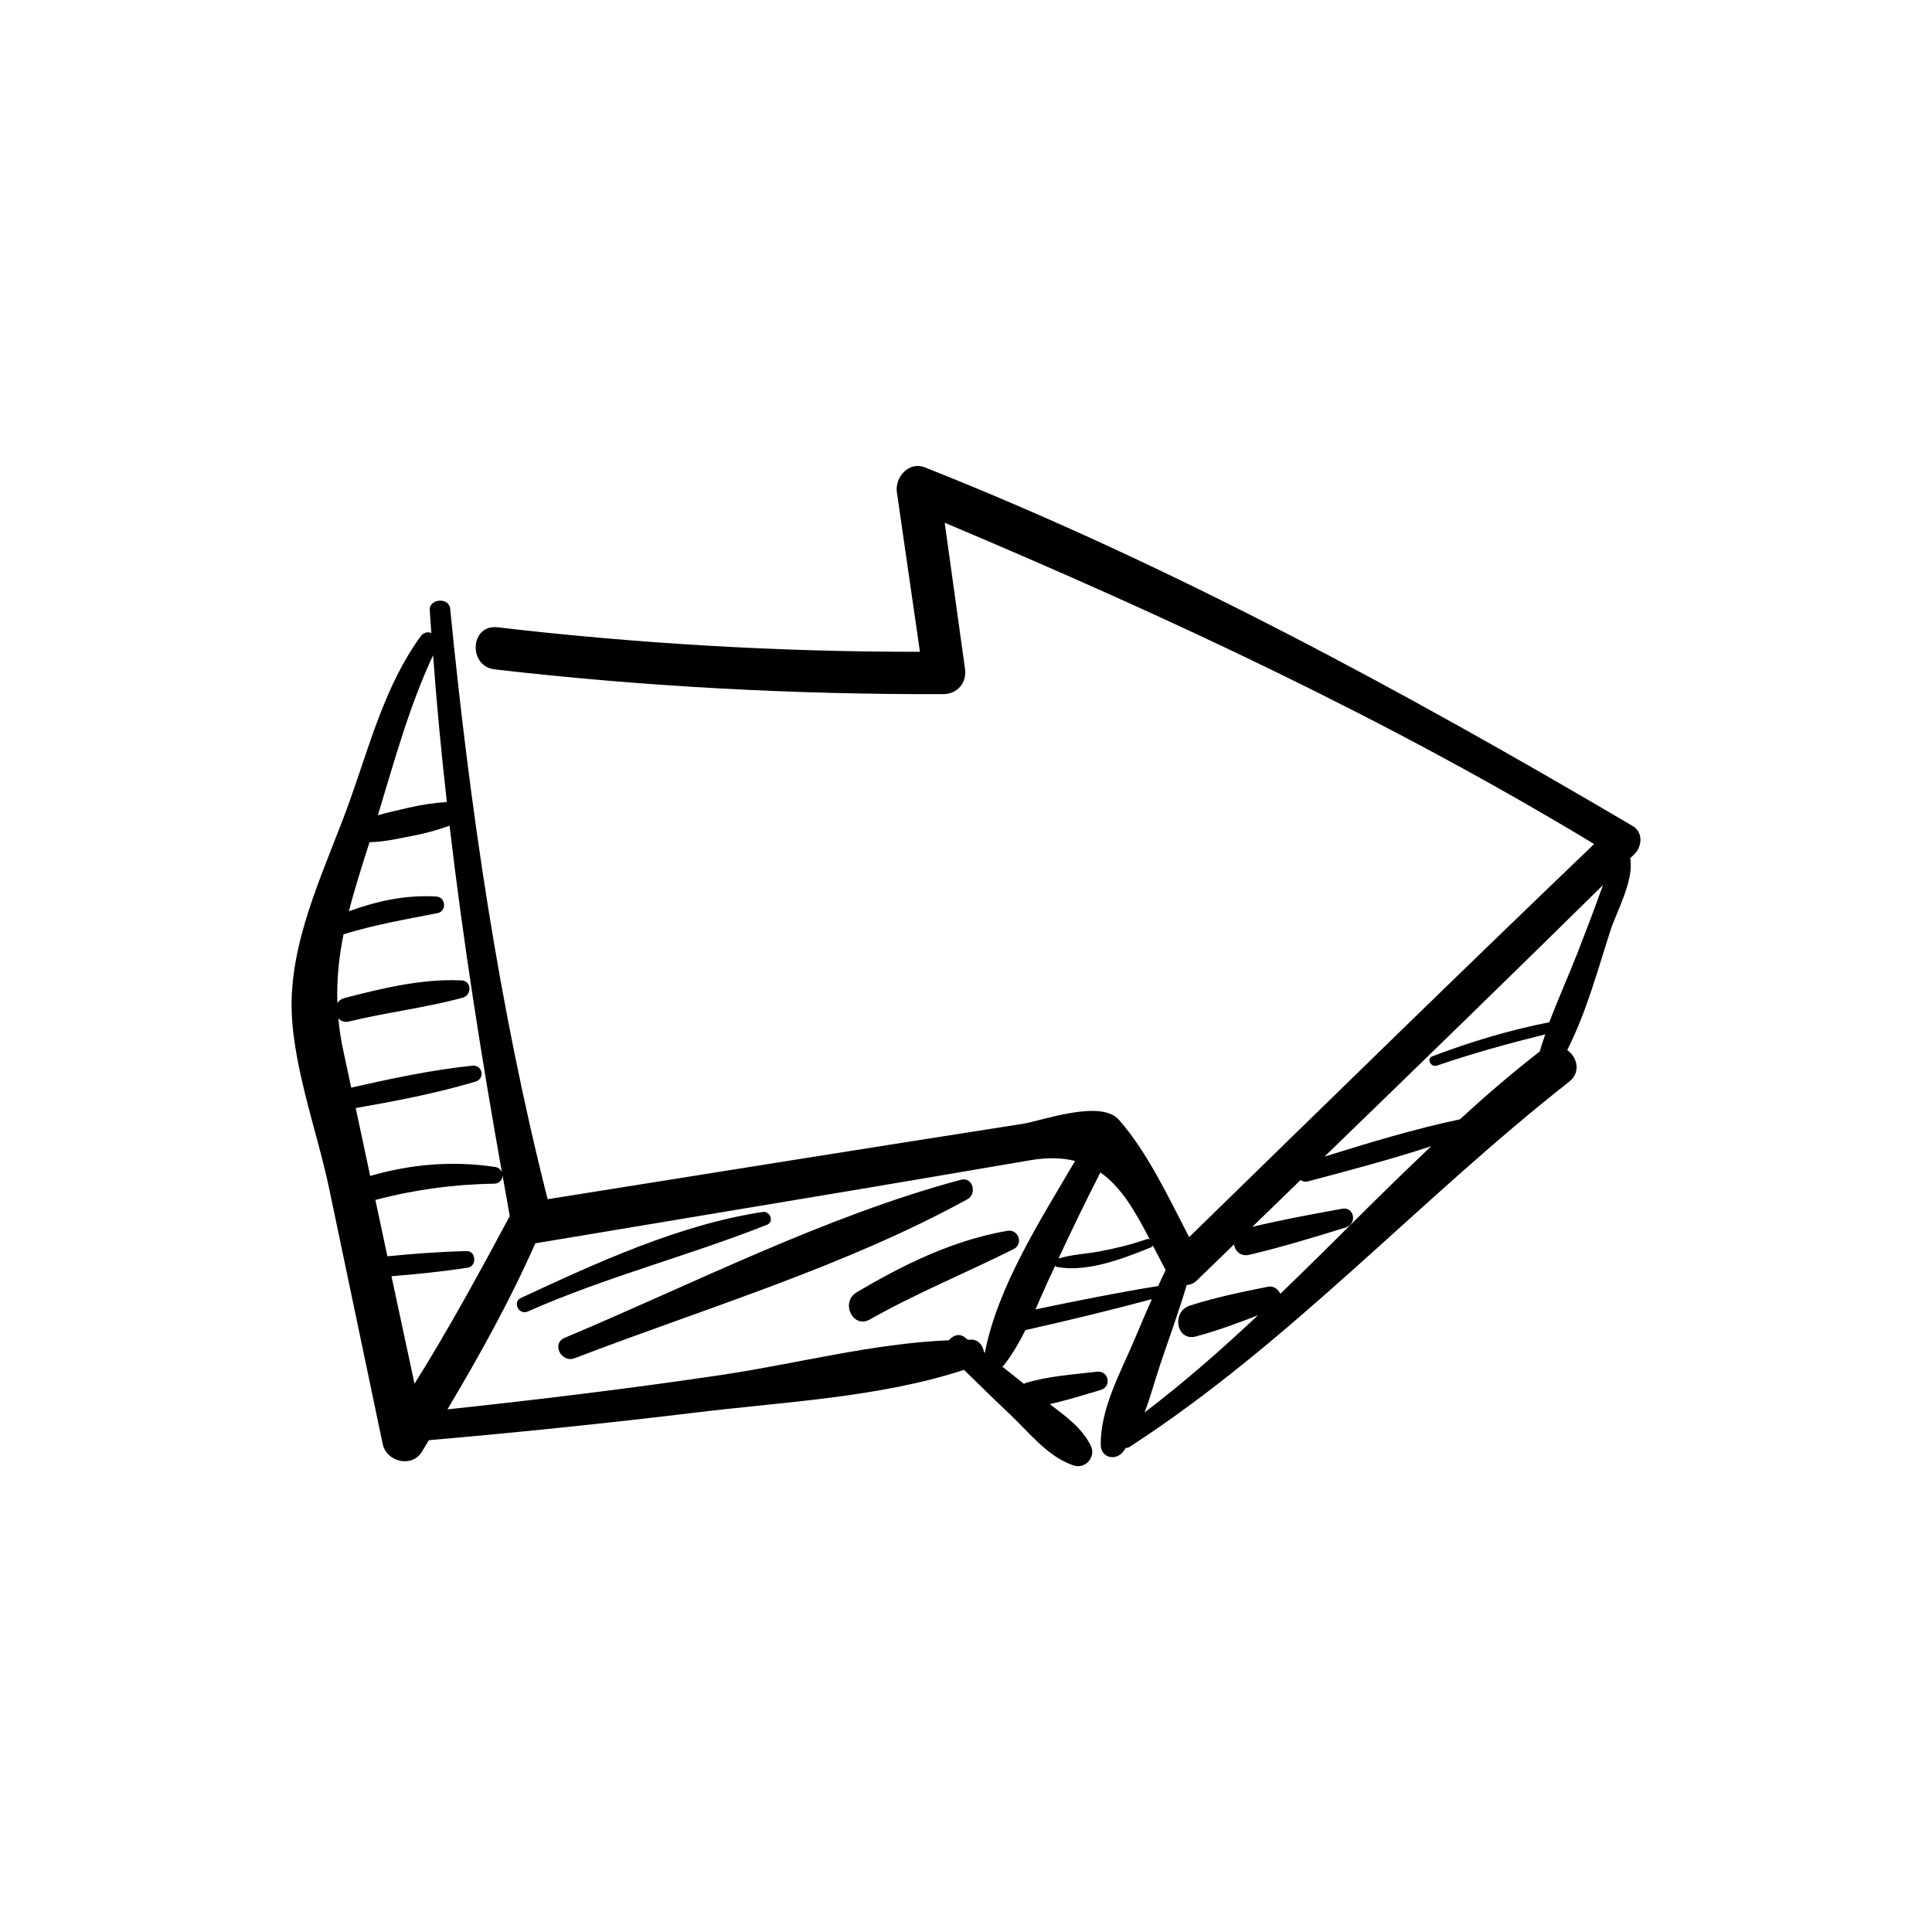 <svg id="图层_1" enable-background="new 0 0 156 156" height="512" viewBox="0 0 156 156" width="512" xmlns="http://www.w3.org/2000/svg"><g><g fill="rgb(0,0,0)"><path d="m126.55 84.78c1.55-3.05 2.47-6.5 3.51-9.72.45-1.39 1.91-4.02 1.57-5.76.12-.11.23-.23.35-.34.62-.62.7-1.76-.14-2.26-18.41-10.84-37.27-21.08-57.16-28.96-1.29-.51-2.44.79-2.26 2.01.62 4.29 1.24 8.59 1.86 12.88-11.41.01-22.78-.66-34.13-1.98-2.18-.25-2.38 3.15-.2 3.4 12.03 1.39 24.08 2.03 36.2 2 1.14 0 1.93-.91 1.77-2.04-.55-3.93-1.09-7.87-1.64-11.8 18.02 7.6 35.68 15.81 52.44 25.94-10.97 10.51-21.82 21.13-32.7 31.74-1.7-3.25-3.32-6.78-5.67-9.47-1.46-1.68-6.23.08-7.75.32-12.8 2-25.59 4.05-38.38 6.09-3.96-15.61-6.29-31.68-7.87-47.68-.09-.94-1.71-.83-1.65.12.04.62.09 1.23.13 1.84-.29-.11-.63-.06-.88.29-2.85 3.93-4.09 8.74-5.71 13.27-1.85 5.17-4.54 10.47-4.69 16.02-.13 4.83 2.03 10.52 3.02 15.24 1.44 6.89 2.89 13.77 4.33 20.66.3 1.45 2.36 1.96 3.17.63.19-.31.37-.62.56-.93 7.21-.63 14.41-1.37 21.6-2.24 7.06-.86 14.81-1.21 21.61-3.44 1.24 1.21 2.47 2.42 3.73 3.61 1.57 1.48 3.04 3.42 5.13 4.11.94.31 1.82-.7 1.38-1.59-.73-1.47-2.04-2.39-3.32-3.37 1.39-.29 2.74-.74 4.1-1.13.94-.27.67-1.6-.3-1.48-1.93.23-3.89.35-5.75.91-.05.02-.08.05-.13.07-.58-.46-1.16-.93-1.75-1.39.05-.04.11-.08.15-.14.69-.89 1.23-1.84 1.72-2.81 3.42-.77 6.82-1.59 10.21-2.5-.49 1.09-.95 2.19-1.42 3.3-1.13 2.67-2.74 5.53-2.71 8.47.01 1.01 1.15 1.32 1.77.59.09-.11.17-.23.26-.35.11 0 .22-.02.33-.1 12.96-8.41 23.3-19.91 35.44-29.45 1.01-.79.67-1.98-.13-2.58zm-91.58-31.87c.29 3.97.67 7.92 1.11 11.85-1.05.07-2.08.22-3.13.47-.78.19-1.63.36-2.44.6 1.32-4.34 2.54-8.83 4.46-12.92zm-6.25 36.56c3.26-.57 6.47-1.18 9.66-2.13.82-.24.59-1.38-.26-1.29-3.32.35-6.52 1.04-9.76 1.77-.21-.96-.41-1.93-.62-2.89-.21-.93-.34-1.84-.42-2.71.19.22.48.35.86.26 3.04-.74 6.16-1.1 9.18-1.92.75-.2.74-1.36-.1-1.4-3.21-.14-6.37.63-9.46 1.43-.26.07-.44.22-.56.4-.06-1.92.13-3.74.5-5.55 2.48-.77 5.05-1.21 7.59-1.71.76-.15.67-1.29-.09-1.34-2.47-.15-4.79.36-7.07 1.19.46-1.79 1.04-3.61 1.66-5.55 0-.01.01-.02.01-.03 1.18-.01 2.42-.31 3.56-.53 1.01-.19 1.96-.46 2.9-.8 1.1 9.37 2.57 18.68 4.23 28-.08-.22-.27-.41-.58-.45-3.47-.51-6.74-.22-10.06.73-.39-1.83-.77-3.66-1.17-5.48zm2.89 13.58c2.05-.17 4.09-.37 6.16-.69.75-.12.68-1.35-.09-1.34-2.16.05-4.28.21-6.4.42-.32-1.52-.64-3.03-.97-4.55 3.1-.82 6.37-1.27 9.57-1.31.46-.01.7-.34.7-.67.2 1.1.38 2.19.58 3.29-2.47 4.59-4.93 9.13-7.69 13.53-.62-2.89-1.24-5.78-1.86-8.68zm47.84 6.13c-.07-.51-.43-1-1-1.01-.1 0-.19.01-.29.01-.09-.07-.17-.13-.26-.2-.45-.35-.98-.14-1.28.24-6.14.25-12.37 1.91-18.42 2.81-7.34 1.09-14.7 1.98-22.07 2.77 2.59-4.35 5.05-8.78 7.1-13.42.02 0 .05.01.07 0l26.61-4.44c4.43-.74 8.86-1.51 13.3-2.26 1.41-.24 2.59-.19 3.6.06-2.82 4.81-6.24 10.12-7.29 15.49zm9.4-14.51c1.72 1.2 2.84 3.2 3.98 5.39-.07-.02-.15-.03-.24 0-1.27.44-2.57.76-3.89 1-1.06.19-2.2.24-3.23.56 1.08-2.33 2.21-4.65 3.38-6.95zm-5.24 11.06c.32-.73.64-1.47.98-2.22.2-.44.41-.87.61-1.3.04.04.08.08.14.09 2.43.46 5.34-.67 7.57-1.57.09-.04.15-.1.18-.16.34.65.67 1.31 1.03 1.98-.21.42-.4.86-.6 1.29-3.33.54-6.62 1.2-9.91 1.89zm19.77-1.26c-.17-.37-.54-.67-1.01-.57-2.13.43-4.22.85-6.29 1.52-1.52.49-1.1 2.93.5 2.49 1.72-.47 3.36-1.07 5-1.71-2.93 2.75-5.94 5.4-9.16 7.85.48-1.27.84-2.6 1.26-3.87.72-2.14 1.5-4.26 2.14-6.42.28-.02.56-.12.8-.35 1.01-.98 2.01-1.95 3.02-2.93.09.54.53 1 1.23.84 2.64-.62 5.21-1.41 7.8-2.21.93-.29.69-1.69-.3-1.51-2.43.44-4.85.89-7.25 1.46 1.3-1.26 2.6-2.52 3.9-3.78.15.12.35.17.6.11 3.35-.89 6.68-1.77 9.95-2.84-4.15 3.91-8.1 7.99-12.19 11.92zm14.5-14.09c-3.71.79-7.31 1.88-10.93 3.01 7.52-7.29 15.03-14.58 22.49-21.93-.06.16-.12.32-.18.48-.61 1.71-1.26 3.4-1.92 5.09-.72 1.84-1.54 3.65-2.24 5.51-3.23.64-6.34 1.57-9.44 2.75-.51.19-.13.92.37.75 2.86-.98 5.79-1.79 8.74-2.52-.15.46-.31.91-.44 1.38-2.24 1.74-4.38 3.58-6.45 5.48z"/><path d="m61.59 97.86c-6.7 1.01-13.42 4.1-19.52 6.94-.72.33-.18 1.41.54 1.1 6.31-2.8 12.95-4.48 19.33-7.01.6-.25.23-1.12-.35-1.03z"/><path d="m77.59 95.26c-10.99 2.95-21.52 8.36-31.99 12.76-1.1.46-.28 2.06.8 1.65 10.53-4.04 21.82-7.4 31.72-12.84.8-.44.42-1.83-.53-1.57z"/><path d="m81.35 99.38c-4.39.76-8.37 2.71-12.18 4.97-1.34.8-.3 2.97 1.07 2.19 3.76-2.13 7.75-3.75 11.6-5.68.83-.41.39-1.63-.49-1.48z"/></g></g></svg>